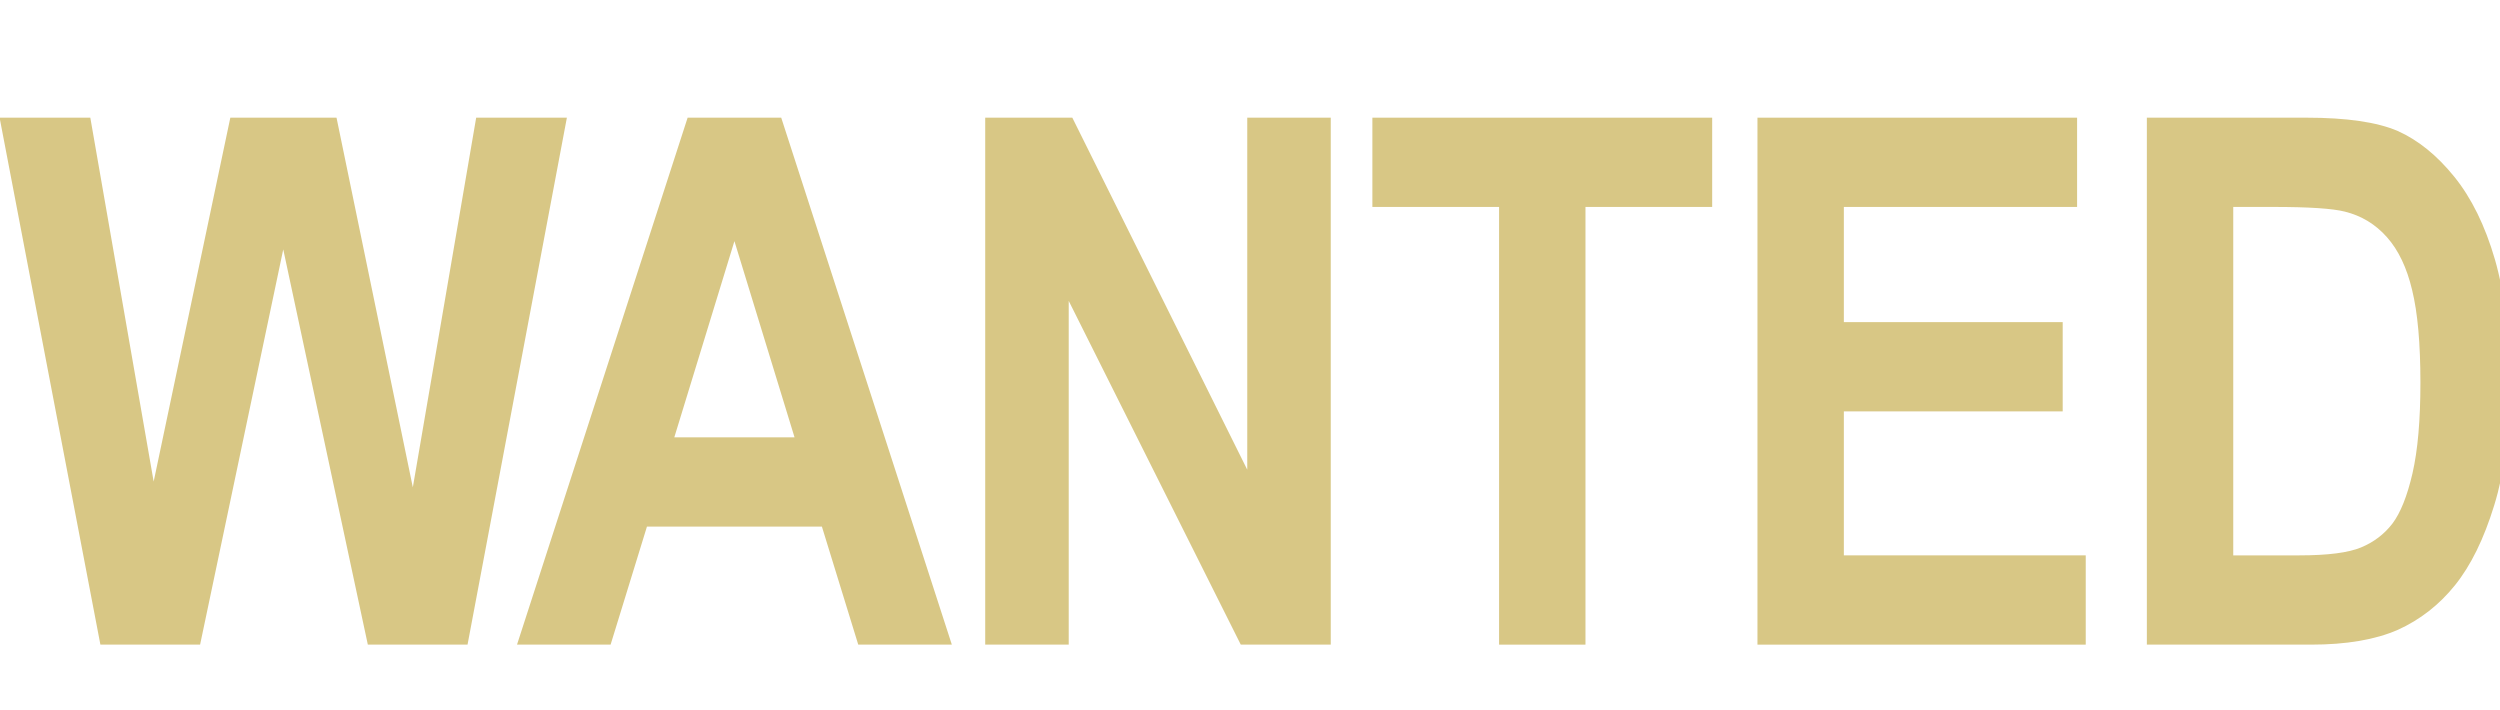 <?xml version="1.0" encoding="UTF-8" standalone="no"?>
<svg xmlns:xlink="http://www.w3.org/1999/xlink" height="10.85px" width="38.2px" xmlns="http://www.w3.org/2000/svg">
  <g transform="matrix(1.0, 0.0, 0.0, 1.0, -0.05, -0.15)">
    <g transform="matrix(1.0, 0.0, 0.0, 1.0, 0.0, 0.0)">
      <use fill="#d8c785" height="10.85" transform="matrix(0.011, 0.0, 0.0, 0.011, 0.0, 10.0)" width="38.2" xlink:href="#font_Arial_Narrow_W0"/>
      <use fill="#d8c785" height="10.85" transform="matrix(0.011, 0.0, 0.0, 0.011, 7.95, 10.0)" width="38.2" xlink:href="#font_Arial_Narrow_A0"/>
      <use fill="#d8c785" height="10.85" transform="matrix(0.011, 0.0, 0.0, 0.011, 14.4, 10.0)" width="38.2" xlink:href="#font_Arial_Narrow_N0"/>
      <use fill="#d8c785" height="10.85" transform="matrix(0.011, 0.0, 0.0, 0.011, 20.8, 10.0)" width="38.2" xlink:href="#font_Arial_Narrow_T0"/>
      <use fill="#d8c785" height="10.85" transform="matrix(0.011, 0.0, 0.0, 0.011, 26.2, 10.0)" width="38.2" xlink:href="#font_Arial_Narrow_E0"/>
      <use fill="#d8c785" height="10.85" transform="matrix(0.011, 0.0, 0.0, 0.011, 32.15, 10.0)" width="38.2" xlink:href="#font_Arial_Narrow_D0"/>
    </g>
  </g>
  <defs>
    <g id="font_Arial_Narrow_W0">
      <path d="M282.5 0.0 L282.5 0.0 398.0 -549.0 515.5 0.0 654.0 0.0 792.0 -732.0 666.0 -732.0 578.0 -218.5 472.0 -732.0 324.5 -732.0 218.0 -226.5 130.0 -732.0 4.0 -732.0 144.0 0.0 282.5 0.0" fill-rule="evenodd" stroke="none"/>
    </g>
    <g id="font_Arial_Narrow_A0">
      <path d="M218.5 -288.0 L218.5 -288.0 302.0 -560.5 385.5 -288.0 218.5 -288.0 M367.0 -732.0 L367.0 -732.0 237.0 -732.0 0.0 0.0 130.0 0.0 180.5 -164.0 423.5 -164.0 474.0 0.0 604.0 0.0 367.0 -732.0" fill-rule="evenodd" stroke="none"/>
    </g>
    <g id="font_Arial_Narrow_N0">
      <path d="M180.0 0.0 L180.0 0.0 180.0 -477.5 419.0 0.0 544.0 0.0 544.0 -732.0 428.0 -732.0 428.0 -243.0 185.0 -732.0 64.0 -732.0 64.0 0.0 180.0 0.0" fill-rule="evenodd" stroke="none"/>
    </g>
    <g id="font_Arial_Narrow_T0">
      <path d="M316.0 0.0 L316.0 0.0 316.0 -608.0 492.0 -608.0 492.0 -732.0 20.0 -732.0 20.0 -608.0 196.0 -608.0 196.0 0.0 316.0 0.0" fill-rule="evenodd" stroke="none"/>
    </g>
    <g id="font_Arial_Narrow_E0">
      <path d="M520.0 0.0 L520.0 0.0 520.0 -124.0 184.0 -124.0 184.0 -324.0 488.0 -324.0 488.0 -448.0 184.0 -448.0 184.0 -608.0 508.0 -608.0 508.0 -732.0 64.0 -732.0 64.0 0.0 520.0 0.0" fill-rule="evenodd" stroke="none"/>
    </g>
    <g id="font_Arial_Narrow_D0">
      <path d="M239.5 -608.0 L239.5 -608.0 Q313.5 -608.0 339.0 -601.5 373.5 -593.0 397.5 -566.0 421.5 -539.0 432.5 -492.5 444.0 -445.5 444.0 -364.0 444.0 -286.0 433.0 -238.0 422.0 -190.5 405.0 -168.0 388.0 -146.0 361.5 -135.0 335.0 -124.0 276.0 -124.0 L184.0 -124.0 184.0 -608.0 239.5 -608.0 M64.0 0.0 L64.0 0.0 292.0 0.0 Q365.5 0.0 412.5 -20.5 459.0 -41.5 492.0 -82.5 525.0 -123.5 546.5 -193.5 568.0 -263.5 568.0 -358.5 568.0 -464.0 547.5 -535.0 527.0 -605.5 491.0 -650.0 455.0 -694.5 412.5 -713.5 369.5 -732.0 285.5 -732.0 L64.0 -732.0 64.0 0.0" fill-rule="evenodd" stroke="none"/>
    </g>
  </defs>
</svg>
